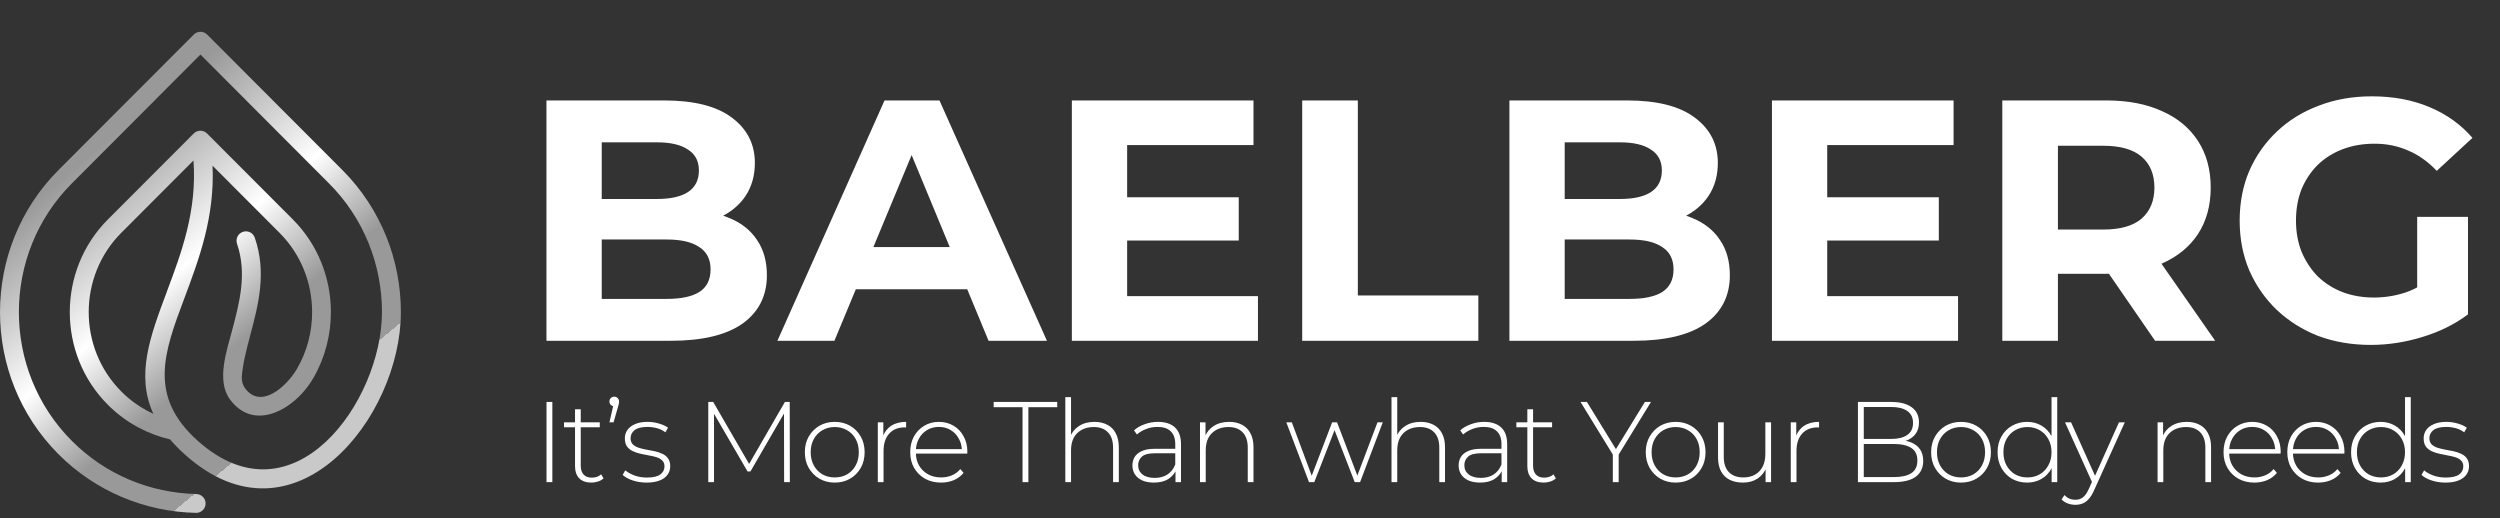 <svg width="164" height="34" viewBox="0 0 164 34" fill="none" xmlns="http://www.w3.org/2000/svg">
<rect x="0" y="0" width="164" height="34" fill="#333333" stroke="none"/>
<path d="M35.848 22.355V6.589H43.551C45.533 6.589 47.019 6.965 48.01 7.716C49.016 8.466 49.519 9.457 49.519 10.689C49.519 11.514 49.317 12.235 48.911 12.851C48.506 13.451 47.95 13.917 47.245 14.247C46.539 14.578 45.728 14.743 44.812 14.743L45.24 13.819C46.231 13.819 47.109 13.985 47.875 14.315C48.641 14.63 49.234 15.103 49.655 15.734C50.09 16.364 50.308 17.138 50.308 18.054C50.308 19.405 49.775 20.464 48.709 21.229C47.642 21.98 46.073 22.355 44.001 22.355H35.848ZM39.474 19.608H43.731C44.677 19.608 45.39 19.458 45.871 19.157C46.366 18.842 46.614 18.346 46.614 17.671C46.614 17.01 46.366 16.522 45.871 16.207C45.39 15.876 44.677 15.711 43.731 15.711H39.204V13.053H43.1C43.986 13.053 44.662 12.903 45.127 12.603C45.608 12.288 45.848 11.815 45.848 11.184C45.848 10.569 45.608 10.111 45.127 9.81C44.662 9.495 43.986 9.337 43.1 9.337H39.474V19.608ZM50.998 22.355L58.025 6.589H61.629L68.679 22.355H64.85L59.084 8.436H60.525L54.737 22.355H50.998ZM54.512 18.977L55.48 16.207H63.588L64.579 18.977H54.512ZM73.67 12.941H81.261V15.779H73.67V12.941ZM73.941 19.427H82.522V22.355H70.314V6.589H82.229V9.517H73.941V19.427ZM85.425 22.355V6.589H89.074V19.383H96.979V22.355H85.425ZM99.018 22.355V6.589H106.721C108.703 6.589 110.189 6.965 111.18 7.716C112.187 8.466 112.69 9.457 112.69 10.689C112.69 11.514 112.487 12.235 112.081 12.851C111.676 13.451 111.12 13.917 110.415 14.247C109.709 14.578 108.898 14.743 107.982 14.743L108.41 13.819C109.401 13.819 110.28 13.985 111.045 14.315C111.811 14.63 112.404 15.103 112.825 15.734C113.26 16.364 113.478 17.138 113.478 18.054C113.478 19.405 112.945 20.464 111.879 21.229C110.813 21.98 109.244 22.355 107.171 22.355H99.018ZM102.644 19.608H106.901C107.847 19.608 108.56 19.458 109.041 19.157C109.536 18.842 109.784 18.346 109.784 17.671C109.784 17.01 109.536 16.522 109.041 16.207C108.56 15.876 107.847 15.711 106.901 15.711H102.374V13.053H106.27C107.156 13.053 107.832 12.903 108.298 12.603C108.778 12.288 109.018 11.815 109.018 11.184C109.018 10.569 108.778 10.111 108.298 9.81C107.832 9.495 107.156 9.337 106.27 9.337H102.644V19.608ZM119.596 12.941H127.186V15.779H119.596V12.941ZM119.866 19.427H128.448V22.355H116.24V6.589H128.155V9.517H119.866V19.427ZM131.351 22.355V6.589H138.175C139.587 6.589 140.803 6.822 141.824 7.288C142.845 7.738 143.634 8.391 144.189 9.247C144.745 10.103 145.022 11.124 145.022 12.31C145.022 13.481 144.745 14.495 144.189 15.351C143.634 16.192 142.845 16.837 141.824 17.288C140.803 17.738 139.587 17.963 138.175 17.963H133.378L135 16.364V22.355H131.351ZM141.374 22.355L137.432 16.635H141.329L145.315 22.355H141.374ZM135 16.77L133.378 15.058H137.973C139.099 15.058 139.94 14.818 140.495 14.337C141.051 13.842 141.329 13.166 141.329 12.31C141.329 11.439 141.051 10.764 140.495 10.283C139.94 9.803 139.099 9.562 137.973 9.562H133.378L135 7.828V16.77ZM155.526 22.626C154.28 22.626 153.131 22.431 152.08 22.04C151.044 21.635 150.136 21.064 149.355 20.328C148.589 19.593 147.988 18.729 147.553 17.738C147.133 16.747 146.922 15.659 146.922 14.473C146.922 13.286 147.133 12.198 147.553 11.207C147.988 10.216 148.597 9.352 149.377 8.616C150.158 7.881 151.074 7.318 152.125 6.927C153.176 6.522 154.332 6.319 155.594 6.319C156.99 6.319 158.244 6.552 159.355 7.017C160.481 7.483 161.427 8.159 162.193 9.044L159.851 11.207C159.28 10.606 158.657 10.163 157.981 9.878C157.305 9.577 156.57 9.427 155.774 9.427C155.008 9.427 154.31 9.547 153.679 9.788C153.049 10.028 152.5 10.373 152.035 10.824C151.585 11.274 151.232 11.807 150.976 12.423C150.736 13.039 150.616 13.722 150.616 14.473C150.616 15.208 150.736 15.884 150.976 16.5C151.232 17.115 151.585 17.656 152.035 18.121C152.5 18.572 153.041 18.917 153.657 19.157C154.287 19.398 154.978 19.518 155.729 19.518C156.45 19.518 157.148 19.405 157.823 19.18C158.514 18.939 159.182 18.542 159.828 17.986L161.9 20.621C161.044 21.267 160.046 21.762 158.905 22.108C157.778 22.453 156.652 22.626 155.526 22.626ZM158.567 20.148V14.225H161.9V20.621L158.567 20.148Z" fill="white"/>
<path d="M35.851 31.628V26.368H36.234V31.628H35.851ZM38.789 31.658C38.443 31.658 38.178 31.562 37.992 31.372C37.812 31.182 37.722 30.921 37.722 30.591V26.849H38.097V30.553C38.097 30.803 38.16 30.996 38.285 31.132C38.41 31.267 38.591 31.334 38.826 31.334C39.072 31.334 39.275 31.262 39.435 31.117L39.593 31.38C39.492 31.475 39.37 31.545 39.224 31.59C39.084 31.635 38.939 31.658 38.789 31.658ZM37 28.028V27.705H39.345V28.028H37ZM39.979 27.705L40.272 26.435L40.31 26.653C40.215 26.653 40.134 26.623 40.069 26.563C40.009 26.503 39.979 26.428 39.979 26.338C39.979 26.248 40.009 26.172 40.069 26.112C40.134 26.052 40.21 26.022 40.295 26.022C40.39 26.022 40.465 26.055 40.52 26.12C40.58 26.18 40.61 26.253 40.61 26.338C40.61 26.373 40.608 26.408 40.603 26.443C40.598 26.478 40.59 26.513 40.58 26.548C40.57 26.583 40.558 26.628 40.543 26.683L40.25 27.705H39.979ZM42.418 31.658C42.092 31.658 41.787 31.61 41.501 31.515C41.221 31.42 41.003 31.299 40.847 31.154L41.02 30.854C41.171 30.984 41.371 31.097 41.621 31.192C41.872 31.282 42.142 31.327 42.433 31.327C42.844 31.327 43.139 31.259 43.32 31.124C43.5 30.989 43.59 30.811 43.59 30.591C43.59 30.43 43.543 30.305 43.447 30.215C43.357 30.12 43.234 30.047 43.079 29.997C42.924 29.947 42.754 29.907 42.568 29.877C42.383 29.842 42.198 29.804 42.012 29.764C41.827 29.724 41.657 29.666 41.501 29.591C41.346 29.516 41.221 29.413 41.126 29.283C41.035 29.148 40.99 28.97 40.99 28.75C40.99 28.549 41.045 28.369 41.156 28.209C41.266 28.048 41.431 27.921 41.651 27.826C41.872 27.725 42.148 27.675 42.478 27.675C42.724 27.675 42.969 27.71 43.214 27.78C43.465 27.851 43.668 27.943 43.823 28.058L43.65 28.359C43.485 28.234 43.3 28.144 43.094 28.088C42.889 28.033 42.681 28.006 42.471 28.006C42.09 28.006 41.809 28.076 41.629 28.216C41.454 28.357 41.366 28.532 41.366 28.742C41.366 28.907 41.411 29.04 41.501 29.14C41.596 29.236 41.722 29.311 41.877 29.366C42.032 29.416 42.203 29.459 42.388 29.494C42.573 29.524 42.759 29.559 42.944 29.599C43.129 29.639 43.3 29.697 43.455 29.772C43.61 29.842 43.733 29.942 43.823 30.072C43.918 30.197 43.966 30.368 43.966 30.583C43.966 30.799 43.906 30.986 43.785 31.147C43.67 31.307 43.498 31.432 43.267 31.522C43.037 31.613 42.754 31.658 42.418 31.658ZM46.463 31.628V26.368H46.786L49.228 30.583H49.056L51.49 26.368H51.806L51.813 31.628H51.438L51.43 26.946H51.535L49.228 30.929H49.041L46.726 26.946H46.839V31.628H46.463ZM54.759 31.658C54.383 31.658 54.048 31.573 53.752 31.402C53.462 31.232 53.229 30.996 53.053 30.696C52.883 30.395 52.798 30.052 52.798 29.666C52.798 29.276 52.883 28.933 53.053 28.637C53.229 28.337 53.462 28.101 53.752 27.931C54.048 27.76 54.383 27.675 54.759 27.675C55.135 27.675 55.471 27.76 55.766 27.931C56.062 28.101 56.294 28.337 56.465 28.637C56.635 28.933 56.72 29.276 56.72 29.666C56.72 30.052 56.635 30.395 56.465 30.696C56.294 30.996 56.062 31.232 55.766 31.402C55.471 31.573 55.135 31.658 54.759 31.658ZM54.759 31.32C55.06 31.32 55.33 31.252 55.571 31.117C55.811 30.976 55.999 30.781 56.134 30.53C56.27 30.28 56.337 29.992 56.337 29.666C56.337 29.336 56.27 29.048 56.134 28.802C55.999 28.552 55.811 28.359 55.571 28.224C55.33 28.084 55.06 28.013 54.759 28.013C54.459 28.013 54.188 28.084 53.948 28.224C53.712 28.359 53.524 28.552 53.384 28.802C53.249 29.048 53.181 29.336 53.181 29.666C53.181 29.992 53.249 30.28 53.384 30.53C53.524 30.781 53.712 30.976 53.948 31.117C54.188 31.252 54.459 31.32 54.759 31.32ZM57.585 31.628V27.705H57.946V28.78L57.908 28.66C58.019 28.344 58.204 28.101 58.464 27.931C58.725 27.76 59.05 27.675 59.441 27.675V28.043C59.426 28.043 59.411 28.043 59.396 28.043C59.381 28.038 59.366 28.036 59.351 28.036C58.915 28.036 58.575 28.174 58.329 28.449C58.084 28.72 57.961 29.098 57.961 29.584V31.628H57.585ZM61.732 31.658C61.336 31.658 60.986 31.573 60.68 31.402C60.38 31.232 60.142 30.996 59.966 30.696C59.796 30.395 59.711 30.052 59.711 29.666C59.711 29.276 59.791 28.933 59.951 28.637C60.117 28.337 60.342 28.101 60.628 27.931C60.913 27.76 61.234 27.675 61.589 27.675C61.945 27.675 62.263 27.758 62.544 27.923C62.829 28.088 63.052 28.321 63.212 28.622C63.378 28.918 63.46 29.261 63.46 29.651C63.46 29.666 63.458 29.684 63.453 29.704C63.453 29.719 63.453 29.737 63.453 29.757H59.989V29.464H63.25L63.1 29.606C63.105 29.301 63.04 29.028 62.904 28.787C62.774 28.542 62.596 28.352 62.371 28.216C62.145 28.076 61.885 28.006 61.589 28.006C61.299 28.006 61.038 28.076 60.808 28.216C60.583 28.352 60.405 28.542 60.274 28.787C60.144 29.028 60.079 29.303 60.079 29.614V29.681C60.079 30.002 60.149 30.288 60.289 30.538C60.435 30.784 60.633 30.976 60.883 31.117C61.133 31.252 61.419 31.32 61.74 31.32C61.99 31.32 62.223 31.274 62.438 31.184C62.659 31.094 62.844 30.956 62.995 30.771L63.212 31.019C63.042 31.229 62.827 31.39 62.566 31.5C62.311 31.605 62.033 31.658 61.732 31.658ZM67.078 31.628V26.713H65.185V26.368H69.355V26.713H67.462V31.628H67.078ZM71.801 27.675C72.121 27.675 72.399 27.738 72.635 27.863C72.875 27.983 73.061 28.169 73.191 28.419C73.326 28.665 73.394 28.97 73.394 29.336V31.628H73.018V29.366C73.018 28.925 72.905 28.589 72.68 28.359C72.46 28.129 72.149 28.013 71.748 28.013C71.443 28.013 71.177 28.076 70.952 28.201C70.726 28.326 70.553 28.502 70.433 28.727C70.318 28.953 70.26 29.223 70.26 29.539V31.628H69.885V26.052H70.26V28.795L70.193 28.675C70.313 28.364 70.511 28.121 70.786 27.946C71.062 27.765 71.4 27.675 71.801 27.675ZM77.112 31.628V30.733L77.097 30.598V29.125C77.097 28.76 76.997 28.482 76.796 28.291C76.601 28.101 76.313 28.006 75.932 28.006C75.662 28.006 75.409 28.053 75.174 28.149C74.943 28.239 74.745 28.357 74.58 28.502L74.392 28.231C74.587 28.056 74.823 27.921 75.098 27.826C75.374 27.725 75.662 27.675 75.962 27.675C76.448 27.675 76.822 27.798 77.082 28.043C77.343 28.289 77.473 28.654 77.473 29.14V31.628H77.112ZM75.699 31.658C75.409 31.658 75.156 31.613 74.941 31.522C74.73 31.427 74.567 31.294 74.452 31.124C74.342 30.954 74.287 30.759 74.287 30.538C74.287 30.338 74.332 30.157 74.422 29.997C74.517 29.832 74.672 29.699 74.888 29.599C75.103 29.494 75.391 29.441 75.752 29.441H77.195V29.734H75.76C75.354 29.734 75.068 29.809 74.903 29.959C74.743 30.11 74.662 30.298 74.662 30.523C74.662 30.773 74.758 30.974 74.948 31.124C75.138 31.274 75.406 31.35 75.752 31.35C76.083 31.35 76.361 31.274 76.586 31.124C76.817 30.974 76.987 30.756 77.097 30.47L77.202 30.726C77.097 31.011 76.917 31.239 76.661 31.41C76.411 31.575 76.09 31.658 75.699 31.658ZM80.636 27.675C80.957 27.675 81.235 27.738 81.47 27.863C81.711 27.983 81.896 28.169 82.026 28.419C82.162 28.665 82.229 28.97 82.229 29.336V31.628H81.853V29.366C81.853 28.925 81.741 28.589 81.515 28.359C81.295 28.129 80.984 28.013 80.584 28.013C80.278 28.013 80.013 28.076 79.787 28.201C79.562 28.326 79.389 28.502 79.269 28.727C79.153 28.953 79.096 29.223 79.096 29.539V31.628H78.72V27.705H79.081V28.795L79.028 28.675C79.148 28.364 79.346 28.121 79.622 27.946C79.897 27.765 80.235 27.675 80.636 27.675ZM85.871 31.628L84.383 27.705H84.744L86.127 31.417H85.969L87.389 27.705H87.712L89.125 31.417H88.959L90.364 27.705H90.71L89.222 31.628H88.869L87.487 28.066H87.607L86.217 31.628H85.871ZM93.2 27.675C93.52 27.675 93.798 27.738 94.034 27.863C94.274 27.983 94.459 28.169 94.59 28.419C94.725 28.665 94.793 28.97 94.793 29.336V31.628H94.417V29.366C94.417 28.925 94.304 28.589 94.079 28.359C93.858 28.129 93.548 28.013 93.147 28.013C92.841 28.013 92.576 28.076 92.35 28.201C92.125 28.326 91.952 28.502 91.832 28.727C91.717 28.953 91.659 29.223 91.659 29.539V31.628H91.283V26.052H91.659V28.795L91.591 28.675C91.712 28.364 91.91 28.121 92.185 27.946C92.461 27.765 92.799 27.675 93.2 27.675ZM98.511 31.628V30.733L98.496 30.598V29.125C98.496 28.76 98.396 28.482 98.195 28.291C98 28.101 97.712 28.006 97.331 28.006C97.061 28.006 96.808 28.053 96.572 28.149C96.342 28.239 96.144 28.357 95.979 28.502L95.791 28.231C95.986 28.056 96.222 27.921 96.497 27.826C96.772 27.725 97.061 27.675 97.361 27.675C97.847 27.675 98.22 27.798 98.481 28.043C98.741 28.289 98.871 28.654 98.871 29.14V31.628H98.511ZM97.098 31.658C96.808 31.658 96.555 31.613 96.339 31.522C96.129 31.427 95.966 31.294 95.851 31.124C95.741 30.954 95.686 30.759 95.686 30.538C95.686 30.338 95.731 30.157 95.821 29.997C95.916 29.832 96.071 29.699 96.287 29.599C96.502 29.494 96.79 29.441 97.151 29.441H98.593V29.734H97.158C96.752 29.734 96.467 29.809 96.302 29.959C96.141 30.11 96.061 30.298 96.061 30.523C96.061 30.773 96.156 30.974 96.347 31.124C96.537 31.274 96.805 31.35 97.151 31.35C97.481 31.35 97.759 31.274 97.985 31.124C98.215 30.974 98.385 30.756 98.496 30.47L98.601 30.726C98.496 31.011 98.315 31.239 98.06 31.41C97.809 31.575 97.489 31.658 97.098 31.658ZM101.261 31.658C100.915 31.658 100.65 31.562 100.464 31.372C100.284 31.182 100.194 30.921 100.194 30.591V26.849H100.57V30.553C100.57 30.803 100.632 30.996 100.758 31.132C100.883 31.267 101.063 31.334 101.299 31.334C101.544 31.334 101.747 31.262 101.907 31.117L102.065 31.38C101.965 31.475 101.842 31.545 101.697 31.59C101.557 31.635 101.411 31.658 101.261 31.658ZM99.473 28.028V27.705H101.817V28.028H99.473ZM105.801 31.628V29.719L105.892 29.967L103.683 26.368H104.103L106.11 29.636H105.899L107.905 26.368H108.304L106.095 29.967L106.185 29.719V31.628H105.801ZM109.922 31.658C109.547 31.658 109.211 31.573 108.915 31.402C108.625 31.232 108.392 30.996 108.217 30.696C108.046 30.395 107.961 30.052 107.961 29.666C107.961 29.276 108.046 28.933 108.217 28.637C108.392 28.337 108.625 28.101 108.915 27.931C109.211 27.76 109.547 27.675 109.922 27.675C110.298 27.675 110.634 27.76 110.929 27.931C111.225 28.101 111.458 28.337 111.628 28.637C111.798 28.933 111.883 29.276 111.883 29.666C111.883 30.052 111.798 30.395 111.628 30.696C111.458 30.996 111.225 31.232 110.929 31.402C110.634 31.573 110.298 31.658 109.922 31.658ZM109.922 31.32C110.223 31.32 110.493 31.252 110.734 31.117C110.974 30.976 111.162 30.781 111.297 30.53C111.433 30.28 111.5 29.992 111.5 29.666C111.5 29.336 111.433 29.048 111.297 28.802C111.162 28.552 110.974 28.359 110.734 28.224C110.493 28.084 110.223 28.013 109.922 28.013C109.622 28.013 109.351 28.084 109.111 28.224C108.875 28.359 108.688 28.552 108.547 28.802C108.412 29.048 108.344 29.336 108.344 29.666C108.344 29.992 108.412 30.28 108.547 30.53C108.688 30.781 108.875 30.976 109.111 31.117C109.351 31.252 109.622 31.32 109.922 31.32ZM114.341 31.658C114.006 31.658 113.715 31.598 113.47 31.477C113.224 31.352 113.034 31.167 112.899 30.921C112.769 30.671 112.703 30.363 112.703 29.997V27.705H113.079V29.967C113.079 30.408 113.192 30.743 113.417 30.974C113.643 31.204 113.961 31.32 114.371 31.32C114.667 31.32 114.923 31.257 115.138 31.132C115.353 31.006 115.519 30.831 115.634 30.606C115.749 30.375 115.807 30.105 115.807 29.794V27.705H116.182V31.628H115.822V30.538L115.874 30.666C115.759 30.971 115.566 31.214 115.296 31.395C115.03 31.57 114.712 31.658 114.341 31.658ZM117.474 31.628V27.705H117.835V28.78L117.797 28.66C117.908 28.344 118.093 28.101 118.353 27.931C118.614 27.76 118.94 27.675 119.33 27.675V28.043C119.315 28.043 119.3 28.043 119.285 28.043C119.27 28.038 119.255 28.036 119.24 28.036C118.804 28.036 118.464 28.174 118.218 28.449C117.973 28.72 117.85 29.098 117.85 29.584V31.628H117.474ZM121.88 31.628V26.368H124.075C124.641 26.368 125.084 26.483 125.405 26.713C125.725 26.944 125.885 27.277 125.885 27.713C125.885 27.998 125.818 28.239 125.683 28.434C125.547 28.63 125.359 28.777 125.119 28.878C124.884 28.973 124.618 29.02 124.323 29.02L124.458 28.87C124.818 28.87 125.127 28.922 125.382 29.028C125.637 29.133 125.83 29.286 125.961 29.486C126.096 29.686 126.163 29.937 126.163 30.238C126.163 30.678 126.003 31.021 125.683 31.267C125.362 31.507 124.876 31.628 124.225 31.628H121.88ZM122.264 31.297H124.225C124.731 31.297 125.117 31.212 125.382 31.041C125.647 30.866 125.78 30.588 125.78 30.207C125.78 29.832 125.647 29.559 125.382 29.388C125.117 29.213 124.731 29.125 124.225 29.125H122.219V28.795H124.06C124.515 28.795 124.869 28.707 125.119 28.532C125.369 28.357 125.495 28.093 125.495 27.743C125.495 27.397 125.369 27.137 125.119 26.961C124.869 26.786 124.515 26.698 124.06 26.698H122.264V31.297ZM128.643 31.658C128.267 31.658 127.931 31.573 127.636 31.402C127.345 31.232 127.112 30.996 126.937 30.696C126.767 30.395 126.682 30.052 126.682 29.666C126.682 29.276 126.767 28.933 126.937 28.637C127.112 28.337 127.345 28.101 127.636 27.931C127.931 27.76 128.267 27.675 128.643 27.675C129.018 27.675 129.354 27.76 129.65 27.931C129.945 28.101 130.178 28.337 130.348 28.637C130.519 28.933 130.604 29.276 130.604 29.666C130.604 30.052 130.519 30.395 130.348 30.696C130.178 30.996 129.945 31.232 129.65 31.402C129.354 31.573 129.018 31.658 128.643 31.658ZM128.643 31.32C128.943 31.32 129.214 31.252 129.454 31.117C129.695 30.976 129.883 30.781 130.018 30.53C130.153 30.28 130.221 29.992 130.221 29.666C130.221 29.336 130.153 29.048 130.018 28.802C129.883 28.552 129.695 28.359 129.454 28.224C129.214 28.084 128.943 28.013 128.643 28.013C128.342 28.013 128.072 28.084 127.831 28.224C127.596 28.359 127.408 28.552 127.268 28.802C127.132 29.048 127.065 29.336 127.065 29.666C127.065 29.992 127.132 30.28 127.268 30.53C127.408 30.781 127.596 30.976 127.831 31.117C128.072 31.252 128.342 31.32 128.643 31.32ZM132.979 31.658C132.613 31.658 132.283 31.575 131.987 31.41C131.697 31.239 131.466 31.004 131.296 30.703C131.126 30.403 131.041 30.057 131.041 29.666C131.041 29.271 131.126 28.925 131.296 28.63C131.466 28.329 131.697 28.096 131.987 27.931C132.283 27.76 132.613 27.675 132.979 27.675C133.325 27.675 133.635 27.755 133.911 27.916C134.191 28.076 134.412 28.304 134.572 28.599C134.737 28.895 134.82 29.251 134.82 29.666C134.82 30.072 134.74 30.425 134.58 30.726C134.419 31.026 134.199 31.257 133.918 31.417C133.643 31.578 133.33 31.658 132.979 31.658ZM133.002 31.32C133.302 31.32 133.57 31.252 133.806 31.117C134.046 30.976 134.234 30.781 134.369 30.53C134.51 30.28 134.58 29.992 134.58 29.666C134.58 29.336 134.51 29.048 134.369 28.802C134.234 28.552 134.046 28.359 133.806 28.224C133.57 28.084 133.302 28.013 133.002 28.013C132.701 28.013 132.431 28.084 132.19 28.224C131.955 28.359 131.767 28.552 131.627 28.802C131.491 29.048 131.424 29.336 131.424 29.666C131.424 29.992 131.491 30.28 131.627 30.53C131.767 30.781 131.955 30.976 132.19 31.117C132.431 31.252 132.701 31.32 133.002 31.32ZM134.587 31.628V30.343L134.655 29.659L134.58 28.975V26.052H134.955V31.628H134.587ZM136.149 33.115C135.968 33.115 135.798 33.085 135.638 33.025C135.482 32.965 135.35 32.877 135.239 32.762L135.427 32.477C135.527 32.582 135.635 32.66 135.75 32.71C135.871 32.76 136.006 32.785 136.156 32.785C136.336 32.785 136.494 32.735 136.63 32.635C136.77 32.534 136.9 32.351 137.02 32.086L137.291 31.485L137.343 31.417L139.004 27.705H139.387L137.373 32.161C137.268 32.401 137.153 32.589 137.028 32.725C136.908 32.865 136.775 32.965 136.63 33.025C136.484 33.085 136.324 33.115 136.149 33.115ZM137.283 31.725L135.465 27.705H135.863L137.516 31.395L137.283 31.725ZM143.453 27.675C143.774 27.675 144.052 27.738 144.287 27.863C144.528 27.983 144.713 28.169 144.843 28.419C144.979 28.665 145.046 28.97 145.046 29.336V31.628H144.671V29.366C144.671 28.925 144.558 28.589 144.333 28.359C144.112 28.129 143.802 28.013 143.401 28.013C143.095 28.013 142.83 28.076 142.604 28.201C142.379 28.326 142.206 28.502 142.086 28.727C141.971 28.953 141.913 29.223 141.913 29.539V31.628H141.537V27.705H141.898V28.795L141.845 28.675C141.966 28.364 142.163 28.121 142.439 27.946C142.714 27.765 143.053 27.675 143.453 27.675ZM147.886 31.658C147.49 31.658 147.139 31.573 146.834 31.402C146.533 31.232 146.295 30.996 146.12 30.696C145.949 30.395 145.864 30.052 145.864 29.666C145.864 29.276 145.944 28.933 146.105 28.637C146.27 28.337 146.495 28.101 146.781 27.931C147.066 27.76 147.387 27.675 147.743 27.675C148.098 27.675 148.416 27.758 148.697 27.923C148.983 28.088 149.205 28.321 149.366 28.622C149.531 28.918 149.614 29.261 149.614 29.651C149.614 29.666 149.611 29.684 149.606 29.704C149.606 29.719 149.606 29.737 149.606 29.757H146.142V29.464H149.403L149.253 29.606C149.258 29.301 149.193 29.028 149.058 28.787C148.927 28.542 148.75 28.352 148.524 28.216C148.299 28.076 148.038 28.006 147.743 28.006C147.452 28.006 147.192 28.076 146.961 28.216C146.736 28.352 146.558 28.542 146.428 28.787C146.298 29.028 146.232 29.303 146.232 29.614V29.681C146.232 30.002 146.303 30.288 146.443 30.538C146.588 30.784 146.786 30.976 147.036 31.117C147.287 31.252 147.572 31.32 147.893 31.32C148.143 31.32 148.376 31.274 148.592 31.184C148.812 31.094 148.998 30.956 149.148 30.771L149.366 31.019C149.195 31.229 148.98 31.39 148.72 31.5C148.464 31.605 148.186 31.658 147.886 31.658ZM152.068 31.658C151.673 31.658 151.322 31.573 151.016 31.402C150.716 31.232 150.478 30.996 150.303 30.696C150.132 30.395 150.047 30.052 150.047 29.666C150.047 29.276 150.127 28.933 150.288 28.637C150.453 28.337 150.678 28.101 150.964 27.931C151.249 27.76 151.57 27.675 151.926 27.675C152.281 27.675 152.599 27.758 152.88 27.923C153.165 28.088 153.388 28.321 153.549 28.622C153.714 28.918 153.797 29.261 153.797 29.651C153.797 29.666 153.794 29.684 153.789 29.704C153.789 29.719 153.789 29.737 153.789 29.757H150.325V29.464H153.586L153.436 29.606C153.441 29.301 153.376 29.028 153.241 28.787C153.11 28.542 152.932 28.352 152.707 28.216C152.482 28.076 152.221 28.006 151.926 28.006C151.635 28.006 151.375 28.076 151.144 28.216C150.919 28.352 150.741 28.542 150.611 28.787C150.48 29.028 150.415 29.303 150.415 29.614V29.681C150.415 30.002 150.485 30.288 150.626 30.538C150.771 30.784 150.969 30.976 151.219 31.117C151.47 31.252 151.755 31.32 152.076 31.32C152.326 31.32 152.559 31.274 152.775 31.184C152.995 31.094 153.18 30.956 153.331 30.771L153.549 31.019C153.378 31.229 153.163 31.39 152.902 31.5C152.647 31.605 152.369 31.658 152.068 31.658ZM156.169 31.658C155.803 31.658 155.472 31.575 155.177 31.41C154.886 31.239 154.656 31.004 154.485 30.703C154.315 30.403 154.23 30.057 154.23 29.666C154.23 29.271 154.315 28.925 154.485 28.63C154.656 28.329 154.886 28.096 155.177 27.931C155.472 27.76 155.803 27.675 156.169 27.675C156.514 27.675 156.825 27.755 157.1 27.916C157.381 28.076 157.601 28.304 157.762 28.599C157.927 28.895 158.01 29.251 158.01 29.666C158.01 30.072 157.929 30.425 157.769 30.726C157.609 31.026 157.388 31.257 157.108 31.417C156.832 31.578 156.519 31.658 156.169 31.658ZM156.191 31.32C156.492 31.32 156.76 31.252 156.995 31.117C157.236 30.976 157.423 30.781 157.559 30.53C157.699 30.28 157.769 29.992 157.769 29.666C157.769 29.336 157.699 29.048 157.559 28.802C157.423 28.552 157.236 28.359 156.995 28.224C156.76 28.084 156.492 28.013 156.191 28.013C155.891 28.013 155.62 28.084 155.38 28.224C155.144 28.359 154.956 28.552 154.816 28.802C154.681 29.048 154.613 29.336 154.613 29.666C154.613 29.992 154.681 30.28 154.816 30.53C154.956 30.781 155.144 30.976 155.38 31.117C155.62 31.252 155.891 31.32 156.191 31.32ZM157.777 31.628V30.343L157.844 29.659L157.769 28.975V26.052H158.145V31.628H157.777ZM160.42 31.658C160.094 31.658 159.789 31.61 159.503 31.515C159.223 31.42 159.005 31.299 158.85 31.154L159.022 30.854C159.173 30.984 159.373 31.097 159.624 31.192C159.874 31.282 160.145 31.327 160.435 31.327C160.846 31.327 161.141 31.259 161.322 31.124C161.502 30.989 161.592 30.811 161.592 30.591C161.592 30.43 161.545 30.305 161.449 30.215C161.359 30.12 161.237 30.047 161.081 29.997C160.926 29.947 160.756 29.907 160.57 29.877C160.385 29.842 160.2 29.804 160.014 29.764C159.829 29.724 159.659 29.666 159.503 29.591C159.348 29.516 159.223 29.413 159.128 29.283C159.037 29.148 158.992 28.97 158.992 28.75C158.992 28.549 159.048 28.369 159.158 28.209C159.268 28.048 159.433 27.921 159.654 27.826C159.874 27.725 160.15 27.675 160.48 27.675C160.726 27.675 160.971 27.71 161.217 27.78C161.467 27.851 161.67 27.943 161.825 28.058L161.652 28.359C161.487 28.234 161.302 28.144 161.096 28.088C160.891 28.033 160.683 28.006 160.473 28.006C160.092 28.006 159.811 28.076 159.631 28.216C159.456 28.357 159.368 28.532 159.368 28.742C159.368 28.907 159.413 29.04 159.503 29.14C159.599 29.236 159.724 29.311 159.879 29.366C160.034 29.416 160.205 29.459 160.39 29.494C160.575 29.524 160.761 29.559 160.946 29.599C161.131 29.639 161.302 29.697 161.457 29.772C161.612 29.842 161.735 29.942 161.825 30.072C161.92 30.197 161.968 30.368 161.968 30.583C161.968 30.799 161.908 30.986 161.788 31.147C161.672 31.307 161.5 31.432 161.269 31.522C161.039 31.613 160.756 31.658 160.42 31.658Z" fill="white"/>
<path d="M12.883 32.41C13.223 32.417 13.495 32.699 13.488 33.039C13.482 33.378 13.2 33.651 12.861 33.644C11.191 33.609 9.524 33.257 7.969 32.593C6.466 31.952 5.061 31.023 3.842 29.802C1.28 27.235 0 23.857 0 20.476C0 17.095 1.28 13.717 3.839 11.153L12.714 2.266C12.954 2.026 13.347 2.026 13.587 2.266L22.459 11.153C25.018 13.717 26.298 17.098 26.298 20.476C26.298 27.414 19.292 36.192 12.167 29.85C11.78 29.507 11.444 29.164 11.153 28.824C10.43 28.654 9.723 28.389 9.054 28.029C8.341 27.645 7.672 27.151 7.077 26.555C5.41 24.886 4.578 22.681 4.578 20.476C4.578 18.271 5.41 16.066 7.077 14.396L12.708 8.756C12.947 8.515 13.341 8.515 13.581 8.756L19.212 14.396C20.866 16.053 21.698 18.242 21.707 20.437C21.714 21.947 21.33 23.459 20.555 24.799C19.733 26.225 18.166 27.417 16.748 27.248C16.144 27.174 15.565 26.853 15.081 26.196C14.186 24.975 14.87 23.017 15.229 21.668C15.709 19.857 16.217 17.938 15.549 15.995C15.44 15.672 15.609 15.319 15.932 15.21C16.256 15.098 16.608 15.271 16.716 15.595C17.506 17.89 16.947 19.995 16.419 21.985C16.163 22.956 15.913 23.898 15.856 24.777C15.865 25.062 15.945 25.293 16.076 25.469C17.123 26.895 18.825 25.322 19.477 24.203C20.149 23.049 20.482 21.745 20.475 20.444C20.466 18.569 19.756 16.694 18.338 15.274L13.943 10.871C14.096 14.236 13.04 17.043 12.097 19.559C10.772 23.084 9.681 25.988 12.983 28.927C19.247 34.507 25.057 26.325 25.057 20.476C25.057 17.412 23.899 14.348 21.579 12.028L13.149 3.577L4.716 12.028C2.396 14.351 1.238 17.415 1.238 20.476C1.238 23.536 2.396 26.603 4.716 28.924C5.823 30.032 7.093 30.875 8.449 31.452C9.863 32.055 11.373 32.375 12.883 32.407M10.948 19.123C11.885 16.627 12.935 13.829 12.692 10.528L7.957 15.271C6.533 16.697 5.819 18.585 5.819 20.476C5.819 22.367 6.533 24.251 7.957 25.68C8.469 26.196 9.038 26.616 9.643 26.94C9.78 27.014 9.921 27.084 10.062 27.148C8.894 24.604 9.851 22.053 10.951 19.123" fill="url(#paint0_linear_351_296)"/>
<defs>
<linearGradient id="paint0_linear_351_296" x1="10.329" y1="6.462" x2="24.071" y2="23.001" gradientUnits="userSpaceOnUse">
<stop stop-color="#999999"/>
<stop offset="0.218" stop-color="#C9C9C9"/>
<stop offset="0.445" stop-color="white"/>
<stop offset="0.732" stop-color="#999999"/>
<stop offset="1" stop-color="#999999"/>
<stop offset="0.865" stop-color="#C9C9C9"/>
</linearGradient>
</defs>
</svg>
